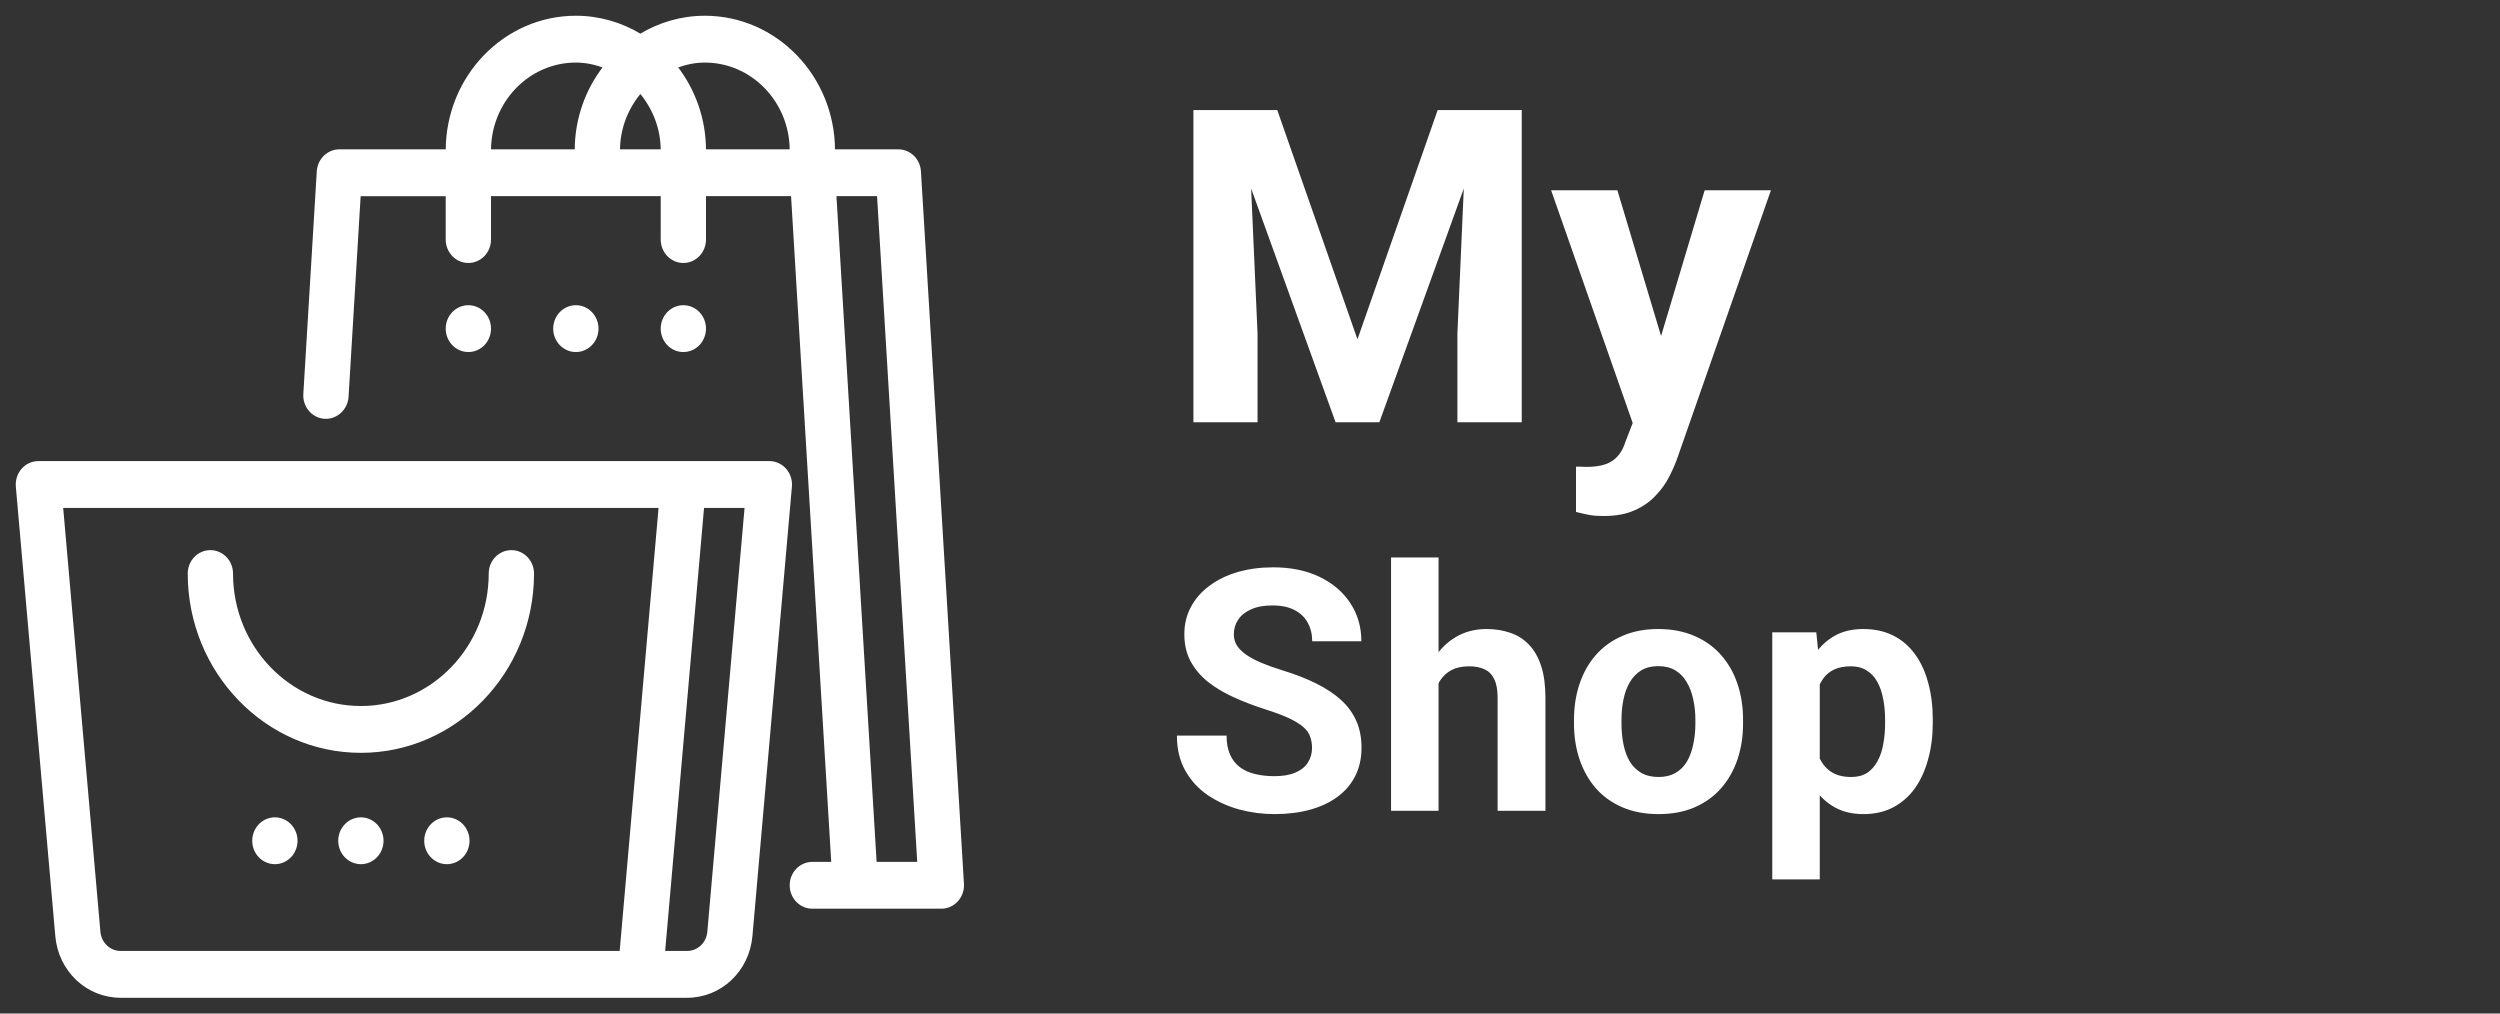 <svg width="148" height="60" viewBox="0 0 148 60" fill="none" xmlns="http://www.w3.org/2000/svg">
<rect x="0" y="0" width="148" height="60" fill="#333333" stroke="none"/>
<path d="M46.485 27.792C46.244 27.519 45.903 27.364 45.546 27.364H40.455H2.273C1.915 27.364 1.574 27.519 1.333 27.793C1.093 28.066 0.973 28.433 1.005 28.802L3.341 55.405C3.52 57.454 5.155 59 7.142 59H37.909H40.676C42.664 59 44.298 57.454 44.477 55.403L46.813 28.8C46.845 28.431 46.727 28.066 46.485 27.792ZM36.747 56.364H7.142C6.48 56.364 5.936 55.848 5.876 55.165L3.666 30H39.061L36.747 56.364ZM41.942 55.164C41.883 55.848 41.338 56.364 40.676 56.364H39.303L41.617 30H44.152L41.942 55.164Z" fill="white" stroke="white" stroke-width="0.136"/>
<path d="M16.273 51.091C16.976 51.091 17.546 50.501 17.546 49.773C17.546 49.045 16.976 48.455 16.273 48.455C15.57 48.455 15 49.045 15 49.773C15 50.501 15.57 51.091 16.273 51.091Z" fill="white" stroke="white" stroke-width="0.136"/>
<path d="M21.364 51.091C22.067 51.091 22.637 50.501 22.637 49.773C22.637 49.045 22.067 48.455 21.364 48.455C20.661 48.455 20.091 49.045 20.091 49.773C20.091 50.501 20.661 51.091 21.364 51.091Z" fill="white" stroke="white" stroke-width="0.136"/>
<path d="M26.455 51.091C27.158 51.091 27.727 50.501 27.727 49.773C27.727 49.045 27.158 48.455 26.455 48.455C25.752 48.455 25.182 49.045 25.182 49.773C25.182 50.501 25.752 51.091 26.455 51.091Z" fill="white" stroke="white" stroke-width="0.136"/>
<path d="M30.273 32.636C29.569 32.636 29 33.227 29 33.955C29 38.316 25.575 41.864 21.364 41.864C17.152 41.864 13.727 38.316 13.727 33.955C13.727 33.227 13.158 32.636 12.454 32.636C11.751 32.636 11.182 33.227 11.182 33.955C11.182 39.769 15.75 44.5 21.363 44.5C26.977 44.5 31.546 39.769 31.546 33.955C31.546 33.227 30.977 32.636 30.273 32.636Z" fill="white" stroke="white" stroke-width="0.136"/>
<path d="M56.998 52.327L54.452 10.146C54.41 9.451 53.854 8.909 53.182 8.909H49.364C49.364 4.547 45.939 1 41.727 1C40.336 1 39.034 1.394 37.909 2.07C36.784 1.394 35.482 1 34.091 1C29.88 1 26.455 4.547 26.455 8.909H20.091C19.419 8.909 18.863 9.451 18.821 10.146L18.025 23.327C17.982 24.054 18.515 24.68 19.215 24.725C19.902 24.77 20.521 24.218 20.566 23.492L21.286 11.546H26.454V14.182C26.454 14.909 27.023 15.5 27.727 15.5C28.431 15.5 29 14.909 29 14.182V11.545H39.182V14.182C39.182 14.909 39.751 15.5 40.455 15.5C41.158 15.5 41.727 14.909 41.727 14.182V11.545H46.895L49.281 51.091H48.091C47.387 51.091 46.818 51.681 46.818 52.409C46.818 53.137 47.387 53.727 48.091 53.727H50.636H55.727C56.079 53.727 56.415 53.577 56.654 53.312C56.896 53.047 57.019 52.69 56.998 52.327ZM34.091 8.909H29C29 6.001 31.283 3.636 34.091 3.636C34.687 3.636 35.249 3.763 35.781 3.958C34.726 5.314 34.091 7.036 34.091 8.909ZM36.636 8.909C36.636 7.584 37.127 6.386 37.909 5.458C38.692 6.386 39.182 7.584 39.182 8.909H36.636ZM41.727 8.909C41.727 7.036 41.092 5.314 40.037 3.958C40.569 3.763 41.132 3.636 41.727 3.636C44.535 3.636 46.818 6.001 46.818 8.909H41.727ZM51.831 51.091L49.445 11.545H51.986L54.372 51.091H51.831Z" fill="white" stroke="white" stroke-width="0.136"/>
<path d="M27.727 20.773C28.43 20.773 29 20.183 29 19.454C29 18.727 28.43 18.136 27.727 18.136C27.024 18.136 26.454 18.727 26.454 19.454C26.454 20.183 27.024 20.773 27.727 20.773Z" fill="white" stroke="white" stroke-width="0.136"/>
<path d="M34.091 20.773C34.794 20.773 35.364 20.183 35.364 19.454C35.364 18.727 34.794 18.136 34.091 18.136C33.388 18.136 32.818 18.727 32.818 19.454C32.818 20.183 33.388 20.773 34.091 20.773Z" fill="white" stroke="white" stroke-width="0.136"/>
<path d="M40.455 20.773C41.157 20.773 41.727 20.183 41.727 19.454C41.727 18.727 41.157 18.136 40.455 18.136C39.752 18.136 39.182 18.727 39.182 19.454C39.182 20.183 39.752 20.773 40.455 20.773Z" fill="white" stroke="white" stroke-width="0.136"/>
<path d="M72.39 6.516H75.614L80.362 20.087L85.11 6.516H88.335L81.657 25H79.067L72.39 6.516ZM70.65 6.516H73.862L74.446 19.744V25H70.65V6.516ZM86.862 6.516H90.087V25H86.278V19.744L86.862 6.516ZM97.272 23.451L100.916 11.264H104.839L99.316 27.069C99.198 27.416 99.037 27.789 98.834 28.186C98.639 28.584 98.373 28.961 98.034 29.316C97.704 29.68 97.285 29.977 96.777 30.205C96.278 30.434 95.664 30.548 94.936 30.548C94.59 30.548 94.306 30.527 94.086 30.484C93.866 30.442 93.603 30.383 93.299 30.307V27.628C93.392 27.628 93.489 27.628 93.591 27.628C93.692 27.636 93.79 27.641 93.883 27.641C94.365 27.641 94.759 27.586 95.064 27.476C95.368 27.366 95.614 27.196 95.8 26.968C95.986 26.748 96.134 26.46 96.244 26.105L97.272 23.451ZM95.749 11.264L98.732 21.217L99.253 25.089L96.765 25.355L91.826 11.264H95.749Z" fill="white"/>
<path d="M77.672 44.279C77.672 44.025 77.633 43.797 77.555 43.596C77.483 43.387 77.346 43.199 77.144 43.029C76.943 42.853 76.659 42.681 76.295 42.512C75.93 42.342 75.458 42.167 74.879 41.984C74.234 41.776 73.622 41.542 73.043 41.281C72.47 41.021 71.962 40.718 71.519 40.373C71.083 40.022 70.738 39.615 70.484 39.152C70.237 38.69 70.113 38.153 70.113 37.541C70.113 36.949 70.243 36.411 70.504 35.93C70.764 35.441 71.129 35.025 71.598 34.68C72.066 34.328 72.62 34.058 73.258 33.869C73.902 33.68 74.609 33.586 75.377 33.586C76.425 33.586 77.34 33.775 78.121 34.152C78.902 34.53 79.508 35.047 79.938 35.705C80.374 36.363 80.592 37.115 80.592 37.961H77.682C77.682 37.544 77.594 37.18 77.418 36.867C77.249 36.548 76.988 36.297 76.637 36.115C76.292 35.933 75.856 35.842 75.328 35.842C74.82 35.842 74.397 35.92 74.059 36.076C73.72 36.226 73.466 36.431 73.297 36.691C73.128 36.945 73.043 37.232 73.043 37.551C73.043 37.792 73.102 38.01 73.219 38.205C73.342 38.4 73.525 38.583 73.766 38.752C74.007 38.921 74.303 39.081 74.654 39.23C75.006 39.38 75.413 39.527 75.875 39.67C76.65 39.904 77.33 40.168 77.916 40.461C78.508 40.754 79.003 41.083 79.4 41.447C79.797 41.812 80.097 42.225 80.299 42.688C80.501 43.15 80.602 43.674 80.602 44.26C80.602 44.878 80.481 45.432 80.24 45.92C79.999 46.408 79.651 46.822 79.195 47.16C78.74 47.499 78.196 47.756 77.564 47.932C76.933 48.107 76.227 48.195 75.445 48.195C74.742 48.195 74.049 48.104 73.365 47.922C72.682 47.733 72.06 47.45 71.5 47.072C70.947 46.695 70.504 46.213 70.172 45.627C69.84 45.041 69.674 44.348 69.674 43.547H72.613C72.613 43.99 72.682 44.364 72.818 44.67C72.955 44.976 73.147 45.223 73.394 45.412C73.648 45.601 73.948 45.738 74.293 45.822C74.644 45.907 75.029 45.949 75.445 45.949C75.953 45.949 76.37 45.878 76.695 45.734C77.027 45.591 77.272 45.393 77.428 45.139C77.591 44.885 77.672 44.598 77.672 44.279ZM85.162 33V48H82.35V33H85.162ZM84.762 42.346H83.99C83.997 41.61 84.094 40.933 84.283 40.315C84.472 39.69 84.742 39.149 85.094 38.693C85.445 38.231 85.865 37.873 86.353 37.619C86.848 37.365 87.395 37.238 87.994 37.238C88.515 37.238 88.987 37.313 89.41 37.463C89.84 37.606 90.208 37.84 90.514 38.166C90.826 38.485 91.067 38.905 91.236 39.426C91.406 39.947 91.49 40.578 91.49 41.32V48H88.658V41.301C88.658 40.832 88.59 40.464 88.453 40.197C88.323 39.924 88.131 39.732 87.877 39.621C87.63 39.504 87.324 39.445 86.959 39.445C86.555 39.445 86.21 39.52 85.924 39.67C85.644 39.82 85.419 40.028 85.25 40.295C85.081 40.555 84.957 40.861 84.879 41.213C84.801 41.565 84.762 41.942 84.762 42.346ZM93.18 42.824V42.619C93.18 41.844 93.29 41.132 93.512 40.48C93.733 39.823 94.055 39.253 94.478 38.772C94.902 38.29 95.422 37.915 96.041 37.648C96.659 37.375 97.369 37.238 98.17 37.238C98.971 37.238 99.684 37.375 100.309 37.648C100.934 37.915 101.458 38.29 101.881 38.772C102.311 39.253 102.636 39.823 102.857 40.48C103.079 41.132 103.189 41.844 103.189 42.619V42.824C103.189 43.592 103.079 44.305 102.857 44.963C102.636 45.614 102.311 46.184 101.881 46.672C101.458 47.154 100.937 47.528 100.318 47.795C99.7 48.062 98.99 48.195 98.189 48.195C97.389 48.195 96.676 48.062 96.051 47.795C95.432 47.528 94.908 47.154 94.478 46.672C94.055 46.184 93.733 45.614 93.512 44.963C93.29 44.305 93.18 43.592 93.18 42.824ZM95.992 42.619V42.824C95.992 43.267 96.031 43.68 96.109 44.065C96.188 44.449 96.311 44.787 96.481 45.08C96.656 45.367 96.884 45.591 97.164 45.754C97.444 45.917 97.786 45.998 98.189 45.998C98.58 45.998 98.915 45.917 99.195 45.754C99.475 45.591 99.7 45.367 99.869 45.08C100.038 44.787 100.162 44.449 100.24 44.065C100.325 43.68 100.367 43.267 100.367 42.824V42.619C100.367 42.19 100.325 41.786 100.24 41.408C100.162 41.024 100.035 40.685 99.859 40.393C99.69 40.093 99.466 39.859 99.186 39.69C98.906 39.52 98.567 39.435 98.17 39.435C97.773 39.435 97.434 39.52 97.154 39.69C96.881 39.859 96.656 40.093 96.481 40.393C96.311 40.685 96.188 41.024 96.109 41.408C96.031 41.786 95.992 42.19 95.992 42.619ZM107.73 39.465V52.062H104.918V37.434H107.525L107.73 39.465ZM114.42 42.6V42.805C114.42 43.573 114.329 44.286 114.146 44.943C113.971 45.601 113.71 46.174 113.365 46.662C113.02 47.144 112.59 47.522 112.076 47.795C111.568 48.062 110.982 48.195 110.318 48.195C109.674 48.195 109.114 48.065 108.639 47.805C108.163 47.544 107.763 47.18 107.438 46.711C107.118 46.236 106.861 45.685 106.666 45.06C106.471 44.435 106.321 43.765 106.217 43.049V42.512C106.321 41.743 106.471 41.04 106.666 40.402C106.861 39.758 107.118 39.201 107.438 38.732C107.763 38.257 108.16 37.889 108.629 37.629C109.104 37.368 109.661 37.238 110.299 37.238C110.969 37.238 111.559 37.365 112.066 37.619C112.581 37.873 113.01 38.238 113.355 38.713C113.707 39.188 113.971 39.755 114.146 40.412C114.329 41.07 114.42 41.799 114.42 42.6ZM111.598 42.805V42.6C111.598 42.15 111.559 41.737 111.48 41.359C111.409 40.975 111.292 40.64 111.129 40.353C110.973 40.067 110.764 39.846 110.504 39.69C110.25 39.527 109.941 39.445 109.576 39.445C109.192 39.445 108.863 39.507 108.59 39.631C108.323 39.755 108.105 39.934 107.936 40.168C107.766 40.402 107.639 40.682 107.555 41.008C107.47 41.333 107.418 41.701 107.398 42.111V43.469C107.431 43.95 107.522 44.383 107.672 44.768C107.822 45.145 108.053 45.445 108.365 45.666C108.678 45.887 109.088 45.998 109.596 45.998C109.967 45.998 110.279 45.917 110.533 45.754C110.787 45.585 110.992 45.353 111.148 45.06C111.311 44.768 111.425 44.429 111.49 44.045C111.562 43.661 111.598 43.247 111.598 42.805Z" fill="white"/>
</svg>
